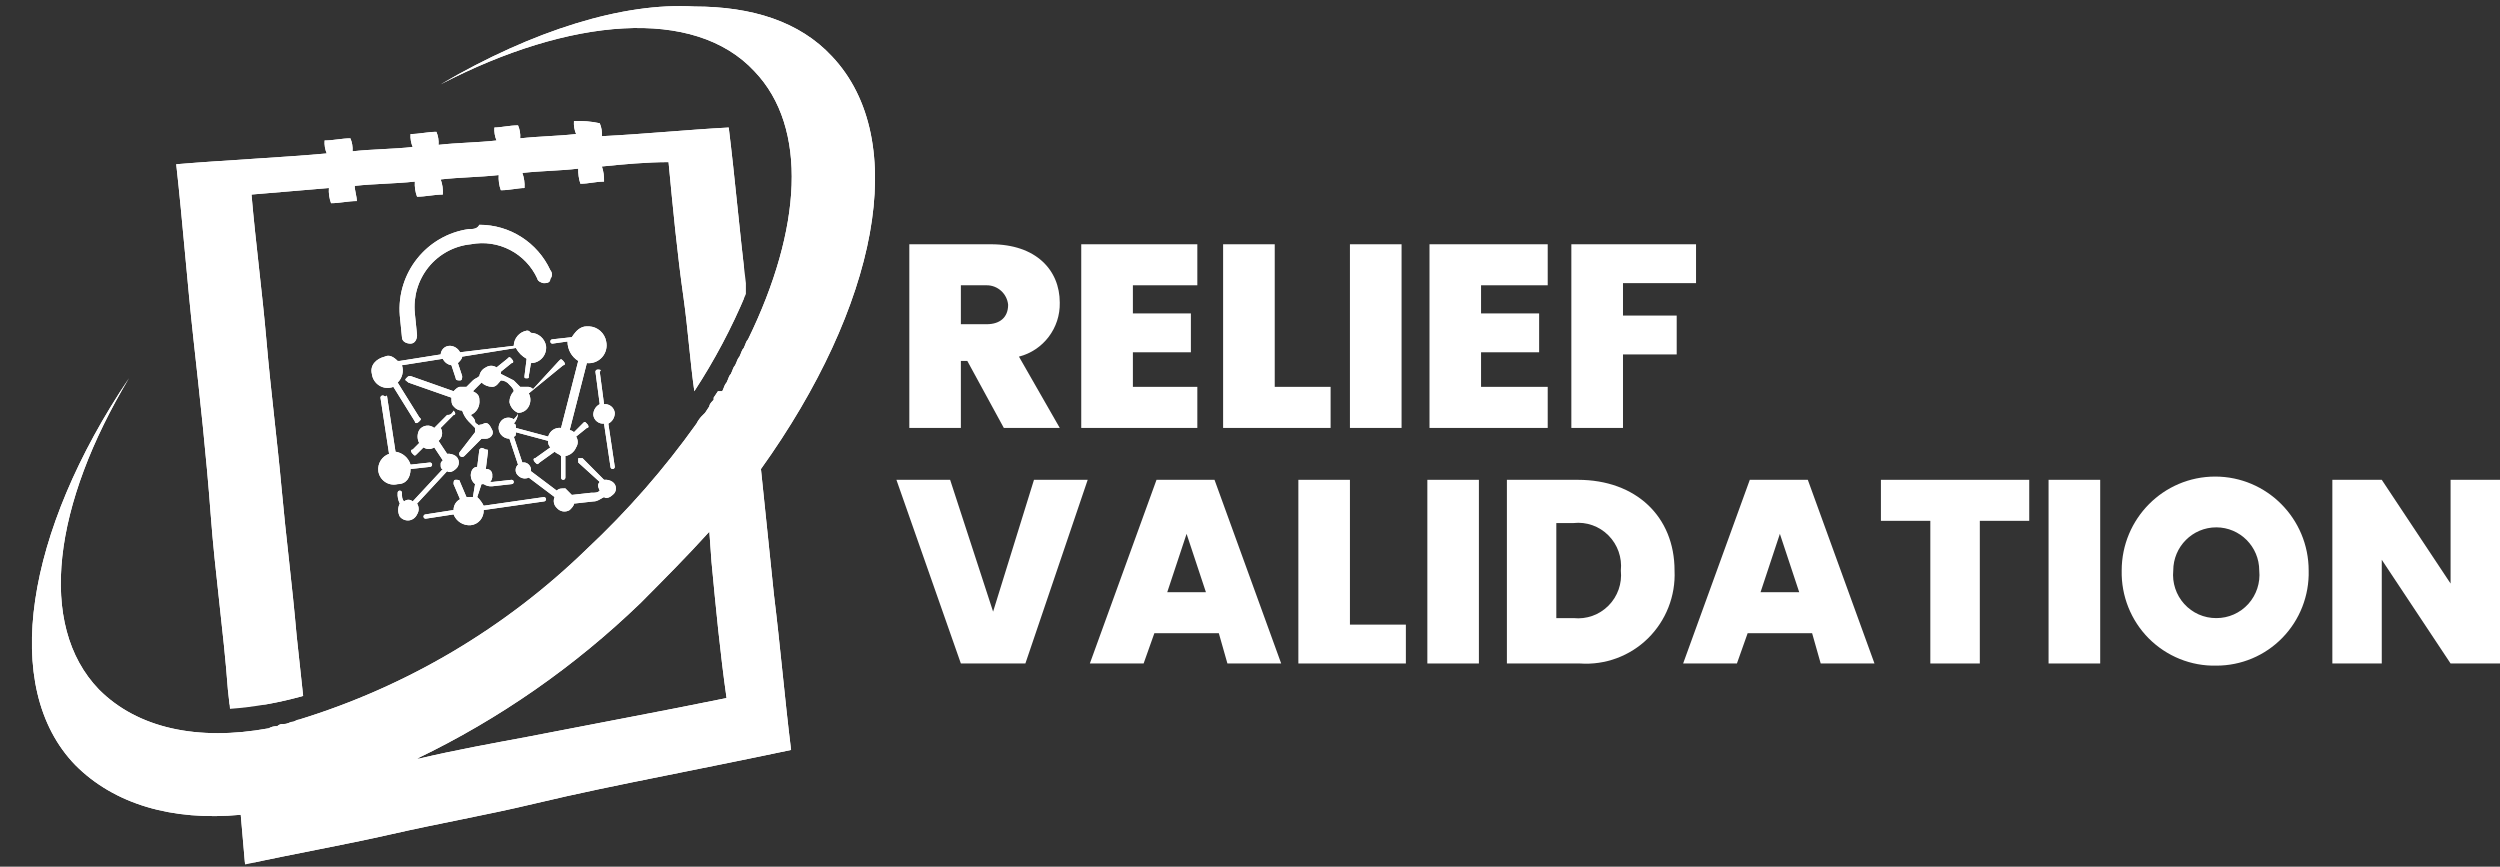 <?xml version="1.0" encoding="UTF-8"?>
<svg xmlns="http://www.w3.org/2000/svg" xmlns:xlink="http://www.w3.org/1999/xlink" width="150px" height="52px" viewBox="0 0 150 52" version="1.1">
<rect x="0" y="0" width="150" height="52" fill="#333333" stroke="none"/>
<defs>
<clipPath id="clip1">
  <path d="M 10 7 L 45 7 L 45 43 L 10 43 Z M 10 7 "/>
</clipPath>
<clipPath id="clip2">
  <path d="M 34.438 7.262 C 34.418 7.531 34.461 7.797 34.566 8.043 C 33.406 8.172 32.375 8.172 31.211 8.301 C 31.234 8.035 31.188 7.77 31.082 7.523 C 30.566 7.523 30.051 7.652 29.664 7.652 C 29.645 7.918 29.688 8.184 29.793 8.43 C 28.633 8.559 27.473 8.559 26.312 8.691 C 26.332 8.422 26.289 8.156 26.184 7.91 C 25.668 7.91 25.152 8.043 24.633 8.043 C 24.613 8.309 24.66 8.574 24.762 8.82 C 23.602 8.949 22.312 8.949 21.152 9.078 C 21.172 8.812 21.129 8.547 21.023 8.301 C 20.508 8.301 19.992 8.43 19.477 8.43 C 19.457 8.695 19.5 8.965 19.605 9.207 C 16.637 9.469 13.672 9.598 10.574 9.855 C 10.965 13.359 11.223 16.859 11.609 20.359 C 11.996 23.859 12.383 27.363 12.641 30.863 C 12.898 34.363 13.414 37.863 13.672 41.367 L 13.801 42.531 C 15.285 42.422 16.754 42.16 18.188 41.754 L 17.797 38.125 C 17.539 35.141 17.152 32.16 16.895 29.305 C 16.637 26.453 16.25 23.473 15.992 20.488 C 15.734 17.508 15.348 14.656 15.09 11.672 L 19.734 11.281 C 19.711 11.59 19.758 11.902 19.863 12.191 C 20.379 12.191 20.895 12.062 21.41 12.062 C 21.41 11.801 21.281 11.414 21.281 11.152 C 22.441 11.023 23.73 11.023 24.891 10.895 C 24.871 11.203 24.914 11.512 25.023 11.801 C 25.539 11.801 26.055 11.672 26.57 11.672 C 26.59 11.363 26.547 11.055 26.441 10.766 C 27.602 10.633 28.762 10.633 29.922 10.504 C 29.902 10.812 29.945 11.121 30.051 11.414 C 30.566 11.414 31.082 11.281 31.469 11.281 C 31.492 10.977 31.445 10.664 31.34 10.375 C 32.504 10.246 33.664 10.246 34.695 10.117 C 34.684 10.426 34.727 10.73 34.824 11.023 C 35.34 11.023 35.727 10.895 36.242 10.895 C 36.254 10.586 36.211 10.277 36.113 9.988 C 37.402 9.855 38.82 9.727 40.113 9.727 C 40.371 12.449 40.629 15.172 41.016 17.895 C 41.273 19.711 41.402 21.656 41.66 23.473 C 42.867 21.625 43.902 19.672 44.754 17.637 L 44.754 16.988 C 44.367 13.875 44.109 10.766 43.723 7.652 C 41.273 7.781 38.691 8.043 36.113 8.172 C 36.133 7.906 36.09 7.637 35.984 7.395 C 35.477 7.285 34.957 7.242 34.438 7.262 "/>
</clipPath>
<clipPath id="clip3">
  <path d="M 1 0 L 53 0 L 53 52 L 1 52 Z M 1 0 "/>
</clipPath>
<clipPath id="clip4">
  <path d="M 38.434 36.18 C 39.855 34.754 41.273 33.324 42.562 31.898 L 42.691 33.715 C 42.949 36.438 43.207 39.16 43.594 41.883 C 41.66 42.273 39.727 42.66 37.66 43.051 C 35.598 43.441 33.664 43.828 31.598 44.219 C 29.535 44.605 27.344 44.996 25.152 45.516 L 25.023 45.516 C 29.961 43.141 34.488 39.988 38.434 36.18 M 26.441 5.059 C 34.18 1.039 41.66 0.391 45.27 4.281 C 48.496 7.652 48.109 13.746 44.883 20.359 C 44.754 20.488 44.754 20.617 44.625 20.879 C 44.496 21.008 44.496 21.137 44.367 21.398 C 44.238 21.527 44.238 21.656 44.109 21.914 C 43.98 22.047 43.98 22.176 43.852 22.434 C 43.723 22.562 43.723 22.695 43.594 22.953 C 43.465 23.082 43.465 23.211 43.336 23.473 L 43.078 23.473 L 42.82 23.859 L 42.82 23.988 C 42.691 24.121 42.562 24.25 42.562 24.379 L 42.305 24.77 L 42.176 24.898 C 42.016 25.047 41.887 25.223 41.789 25.418 C 39.852 28.137 37.648 30.656 35.211 32.938 C 30.336 37.68 24.414 41.188 17.93 43.18 C 17.797 43.18 17.668 43.309 17.539 43.309 C 17.41 43.309 17.281 43.441 17.023 43.441 C 16.883 43.422 16.742 43.469 16.637 43.57 C 16.457 43.562 16.277 43.609 16.121 43.699 C 11.867 44.477 8.254 43.699 5.934 41.367 C 2.191 37.477 3.223 30.215 7.738 22.695 C 1.547 31.898 0 41.234 4.516 45.902 C 6.836 48.238 10.316 49.273 14.445 48.887 L 14.703 51.867 C 17.668 51.219 20.637 50.699 23.473 50.055 C 26.312 49.406 29.277 48.887 31.984 48.238 C 34.695 47.59 37.273 47.07 39.855 46.551 C 42.434 46.031 45.012 45.516 47.465 44.996 C 47.078 41.883 46.82 38.773 46.434 35.66 L 45.656 28.141 C 52.621 18.414 54.688 8.43 49.914 3.375 C 47.98 1.301 45.141 0.391 41.66 0.391 C 37.402 0.133 31.984 1.816 26.441 5.059 "/>
</clipPath>
<clipPath id="clip5">
  <path d="M 22 13 L 37 13 L 37 32 L 22 32 Z M 22 13 "/>
</clipPath>
<clipPath id="clip6">
  <path d="M 28.762 26.973 L 28.633 28.012 C 28.375 28.012 28.246 28.27 28.246 28.527 C 28.25 28.73 28.344 28.922 28.504 29.047 L 28.375 29.824 L 27.988 29.824 L 27.602 28.918 C 27.602 28.789 27.473 28.789 27.344 28.789 C 27.215 28.789 27.215 28.918 27.215 29.047 L 27.602 29.953 C 27.359 30.078 27.211 30.332 27.215 30.602 L 25.539 30.863 C 25.465 30.863 25.41 30.922 25.41 30.992 C 25.41 31.062 25.465 31.121 25.539 31.121 L 27.215 30.863 C 27.379 31.285 27.797 31.547 28.246 31.512 C 28.703 31.465 29.043 31.062 29.02 30.602 L 32.633 30.086 C 32.703 30.086 32.762 30.027 32.762 29.953 C 32.762 29.883 32.703 29.824 32.633 29.824 L 29.02 30.344 C 28.922 30.148 28.793 29.973 28.633 29.824 L 28.891 29.047 L 29.02 29.047 C 29.172 29.148 29.355 29.195 29.535 29.176 L 30.695 29.047 C 30.77 29.047 30.824 28.988 30.824 28.918 C 30.824 28.848 30.77 28.789 30.695 28.789 L 29.535 28.918 L 29.406 28.918 C 29.504 28.812 29.555 28.672 29.535 28.527 C 29.547 28.422 29.512 28.316 29.438 28.238 C 29.359 28.164 29.254 28.125 29.148 28.141 L 29.277 27.102 C 29.277 26.973 29.277 26.973 29.148 26.973 C 28.891 26.844 28.891 26.844 28.762 26.973 M 26.828 24.898 L 26.055 25.676 C 25.918 25.566 25.746 25.516 25.574 25.543 C 25.402 25.566 25.25 25.66 25.152 25.805 C 25.023 26.047 25.023 26.34 25.152 26.582 L 24.762 26.973 C 24.633 26.973 24.633 27.102 24.762 27.23 C 24.891 27.363 24.891 27.363 25.023 27.23 L 25.41 26.844 C 25.605 26.973 25.859 26.973 26.055 26.844 L 26.57 27.621 C 26.441 27.75 26.441 27.75 26.441 27.879 C 26.441 28.012 26.441 28.141 26.57 28.141 L 24.762 30.086 C 24.617 29.953 24.395 29.953 24.246 30.086 C 24.117 29.953 24.117 29.824 24.117 29.566 C 24.117 29.496 24.062 29.438 23.988 29.438 C 23.918 29.438 23.859 29.496 23.859 29.566 C 23.84 29.789 23.887 30.016 23.988 30.215 C 23.859 30.457 23.859 30.75 23.988 30.992 C 24.121 31.16 24.332 31.246 24.543 31.223 C 24.754 31.195 24.934 31.059 25.023 30.863 C 25.152 30.668 25.152 30.41 25.023 30.215 L 26.828 28.27 C 26.957 28.398 27.215 28.27 27.344 28.141 C 27.461 28.047 27.531 27.902 27.531 27.75 C 27.531 27.598 27.461 27.453 27.344 27.363 C 27.191 27.258 27.008 27.211 26.828 27.23 L 26.312 26.453 C 26.539 26.262 26.594 25.934 26.441 25.676 L 27.215 24.898 C 27.344 24.898 27.344 24.77 27.215 24.637 C 27.086 24.898 26.957 24.898 26.828 24.898 M 22.957 23.73 C 22.887 23.73 22.828 23.789 22.828 23.859 L 23.344 27.23 C 22.914 27.383 22.645 27.812 22.699 28.27 C 22.738 28.535 22.887 28.77 23.109 28.918 C 23.328 29.066 23.602 29.113 23.859 29.047 C 24.375 29.047 24.633 28.656 24.633 28.141 L 25.797 28.012 C 25.867 28.012 25.926 27.953 25.926 27.879 C 25.926 27.809 25.867 27.75 25.797 27.75 L 24.633 27.879 C 24.508 27.469 24.156 27.164 23.73 27.102 L 23.215 23.73 C 23.086 23.859 23.086 23.73 22.957 23.73 M 35.855 22.176 C 35.785 22.176 35.727 22.234 35.727 22.305 L 35.984 24.25 C 35.742 24.375 35.594 24.625 35.598 24.898 C 35.637 25.219 35.922 25.445 36.242 25.418 L 36.629 28.012 C 36.629 28.082 36.688 28.141 36.758 28.141 C 36.828 28.141 36.887 28.082 36.887 28.012 L 36.5 25.418 C 36.742 25.293 36.891 25.039 36.887 24.77 C 36.848 24.449 36.562 24.219 36.242 24.25 L 35.984 22.305 C 36.113 22.176 35.984 22.176 35.855 22.176 M 31.598 19.84 C 31.16 19.922 30.836 20.301 30.824 20.75 L 27.602 21.137 C 27.477 20.895 27.227 20.742 26.957 20.75 C 26.68 20.766 26.457 20.988 26.441 21.266 L 23.988 21.656 L 23.859 21.656 C 23.602 21.398 23.344 21.266 23.086 21.398 C 22.57 21.527 22.184 21.914 22.312 22.434 C 22.348 22.727 22.516 22.988 22.77 23.141 C 23.02 23.293 23.328 23.316 23.602 23.211 L 24.891 25.285 C 24.891 25.418 25.023 25.418 25.152 25.285 C 25.281 25.156 25.281 25.156 25.152 25.027 L 23.859 22.953 C 24.137 22.684 24.238 22.281 24.117 21.914 L 26.57 21.527 C 26.668 21.734 26.859 21.879 27.086 21.914 L 27.344 22.695 C 27.344 22.824 27.473 22.824 27.602 22.824 C 27.73 22.824 27.73 22.695 27.73 22.562 L 27.473 21.785 C 27.602 21.656 27.73 21.527 27.73 21.398 L 30.953 20.879 C 31.102 21.152 31.324 21.379 31.598 21.527 L 31.469 22.562 C 31.469 22.695 31.469 22.695 31.598 22.695 C 31.727 22.695 31.727 22.695 31.727 22.562 L 31.855 21.785 C 32.121 21.785 32.367 21.668 32.539 21.473 C 32.715 21.273 32.793 21.012 32.762 20.75 C 32.68 20.309 32.305 19.98 31.855 19.969 C 31.727 19.84 31.727 19.84 31.598 19.84 M 35.211 19.582 C 34.824 19.582 34.566 19.84 34.309 20.23 L 33.148 20.359 C 33.074 20.359 33.02 20.418 33.02 20.488 C 33.02 20.562 33.074 20.617 33.148 20.617 L 34.051 20.488 C 34.047 20.965 34.293 21.406 34.695 21.656 L 33.664 25.676 C 33.312 25.633 32.984 25.852 32.891 26.195 L 30.953 25.676 C 30.953 25.547 30.953 25.418 30.824 25.418 C 30.988 25.238 31.078 25.008 31.082 24.77 C 31.355 24.773 31.605 24.621 31.727 24.379 C 31.855 24.137 31.855 23.844 31.727 23.602 L 33.793 21.914 C 33.922 21.914 33.922 21.785 33.793 21.656 C 33.664 21.527 33.664 21.527 33.535 21.656 L 31.984 23.344 C 31.883 23.242 31.742 23.195 31.598 23.211 L 31.211 23.211 L 30.824 22.824 L 30.051 22.434 L 30.051 22.305 L 30.695 21.785 C 30.824 21.785 30.824 21.656 30.695 21.527 C 30.566 21.398 30.566 21.398 30.438 21.527 L 29.793 22.047 C 29.598 21.914 29.344 21.914 29.148 22.047 C 28.941 22.145 28.797 22.336 28.762 22.562 C 28.633 22.695 28.504 22.695 28.375 22.824 L 27.988 23.211 L 27.602 23.211 C 27.473 23.211 27.344 23.344 27.215 23.473 L 24.633 22.562 C 24.504 22.562 24.504 22.562 24.375 22.695 C 24.246 22.824 24.375 22.824 24.504 22.953 L 27.086 23.859 C 27.086 24.121 27.086 24.25 27.215 24.379 C 27.34 24.539 27.527 24.633 27.73 24.637 C 27.809 24.879 27.941 25.102 28.117 25.285 L 28.504 25.676 L 28.504 25.934 L 27.602 27.102 C 27.531 27.172 27.531 27.289 27.602 27.363 C 27.672 27.434 27.789 27.434 27.859 27.363 L 28.891 26.324 L 29.148 26.324 C 29.406 26.324 29.664 26.066 29.535 25.805 C 29.406 25.547 29.277 25.285 29.02 25.418 C 28.762 25.547 28.762 25.418 28.762 25.547 C 28.633 25.418 28.504 25.418 28.504 25.285 C 28.504 25.156 28.375 25.027 28.246 24.898 C 28.602 24.746 28.809 24.375 28.762 23.988 C 28.762 23.73 28.633 23.602 28.375 23.473 L 28.633 23.211 L 28.891 22.953 C 29.066 23.117 29.297 23.207 29.535 23.211 C 29.793 23.211 29.922 22.953 30.051 22.824 C 30.254 22.828 30.441 22.922 30.566 23.082 C 30.695 23.211 30.824 23.344 30.824 23.473 C 30.664 23.648 30.57 23.879 30.566 24.121 C 30.617 24.41 30.812 24.656 31.082 24.77 C 31.082 24.898 30.953 25.027 30.824 25.156 C 30.629 25.027 30.375 25.027 30.18 25.156 C 30.039 25.258 29.949 25.41 29.922 25.582 C 29.898 25.754 29.945 25.93 30.051 26.066 C 30.176 26.227 30.367 26.32 30.566 26.324 L 31.082 27.879 C 30.988 27.961 30.938 28.078 30.938 28.203 C 30.938 28.328 30.988 28.445 31.082 28.527 C 31.25 28.707 31.508 28.758 31.727 28.656 L 33.277 29.824 C 33.176 30.047 33.23 30.309 33.406 30.473 C 33.598 30.703 33.926 30.758 34.18 30.602 C 34.309 30.473 34.438 30.344 34.438 30.215 L 35.598 30.086 C 35.855 30.086 35.984 29.953 36.242 29.824 C 36.371 29.953 36.629 29.824 36.758 29.695 C 36.883 29.605 36.957 29.461 36.957 29.305 C 36.957 29.152 36.883 29.008 36.758 28.918 C 36.605 28.812 36.426 28.77 36.242 28.789 L 34.953 27.492 L 34.695 27.492 L 34.695 27.75 L 35.984 28.918 C 35.855 29.047 35.855 29.176 35.984 29.438 C 35.855 29.566 35.727 29.566 35.469 29.566 L 34.309 29.695 L 33.922 29.305 C 33.664 29.305 33.535 29.305 33.406 29.438 L 31.855 28.27 C 31.879 28.125 31.832 27.98 31.73 27.879 C 31.629 27.773 31.484 27.727 31.34 27.75 L 30.824 26.195 C 30.953 26.195 30.953 26.066 30.953 25.934 L 32.891 26.453 C 32.871 26.598 32.918 26.738 33.02 26.844 L 32.113 27.492 C 31.984 27.492 31.984 27.621 32.113 27.75 C 32.246 27.879 32.246 27.879 32.375 27.75 L 33.277 27.102 C 33.406 27.23 33.535 27.23 33.664 27.363 L 33.664 28.656 C 33.664 28.73 33.719 28.789 33.793 28.789 C 33.863 28.789 33.922 28.73 33.922 28.656 L 33.922 27.363 C 34.211 27.312 34.453 27.117 34.566 26.844 C 34.695 26.648 34.695 26.391 34.566 26.195 L 35.211 25.676 C 35.34 25.676 35.34 25.547 35.211 25.418 C 35.082 25.285 35.082 25.285 34.953 25.418 L 34.438 25.934 C 34.367 25.863 34.277 25.82 34.18 25.805 L 35.211 21.785 C 35.551 21.824 35.891 21.691 36.121 21.438 C 36.352 21.18 36.445 20.828 36.371 20.488 C 36.281 19.98 35.852 19.605 35.34 19.582 L 35.211 19.582 M 28.117 13.746 C 25.594 14.109 23.785 16.379 23.988 18.934 L 24.117 20.23 C 24.117 20.488 24.375 20.617 24.633 20.617 C 24.891 20.617 25.023 20.359 25.023 20.102 L 24.891 18.805 C 24.789 17.805 25.082 16.809 25.711 16.027 C 26.34 15.25 27.254 14.754 28.246 14.656 C 29.895 14.336 31.547 15.191 32.246 16.73 C 32.246 16.859 32.504 16.988 32.633 16.988 C 32.762 16.988 33.02 16.988 33.02 16.73 C 33.148 16.582 33.148 16.359 33.02 16.211 C 32.25 14.547 30.586 13.484 28.762 13.488 C 28.633 13.746 28.375 13.746 28.117 13.746 "/>
</clipPath>
</defs>
<g id="surface1">
<path style=" stroke:none;fill-rule:nonzero;fill:rgb(100%,100%,100%);fill-opacity:1;" d="M 59.457 14.656 C 62.168 14.656 63.586 16.211 63.586 18.156 C 63.621 19.68 62.602 21.023 61.137 21.398 L 63.586 25.676 L 60.23 25.676 L 58.039 21.656 L 57.652 21.656 L 57.652 25.676 L 54.559 25.676 L 54.559 14.656 Z M 59.199 17.117 L 57.652 17.117 L 57.652 19.453 L 59.199 19.453 C 59.973 19.453 60.488 19.062 60.488 18.285 C 60.422 17.621 59.863 17.113 59.199 17.117 "/>
<path style=" stroke:none;fill-rule:nonzero;fill:rgb(100%,100%,100%);fill-opacity:1;" d="M 71.84 17.117 L 67.973 17.117 L 67.973 18.805 L 71.453 18.805 L 71.453 21.137 L 67.973 21.137 L 67.973 23.211 L 71.84 23.211 L 71.84 25.676 L 64.875 25.676 L 64.875 14.656 L 71.84 14.656 Z M 71.84 17.117 "/>
<path style=" stroke:none;fill-rule:nonzero;fill:rgb(100%,100%,100%);fill-opacity:1;" d="M 76.484 14.656 L 76.484 23.211 L 79.836 23.211 L 79.836 25.676 L 73.387 25.676 L 73.387 14.656 Z M 76.484 14.656 "/>
<path style=" stroke:none;fill-rule:nonzero;fill:rgb(100%,100%,100%);fill-opacity:1;" d="M 80.996 14.656 L 84.094 14.656 L 84.094 25.676 L 80.996 25.676 Z M 80.996 14.656 "/>
<path style=" stroke:none;fill-rule:nonzero;fill:rgb(100%,100%,100%);fill-opacity:1;" d="M 92.863 17.117 L 88.863 17.117 L 88.863 18.805 L 92.348 18.805 L 92.348 21.137 L 88.863 21.137 L 88.863 23.211 L 92.863 23.211 L 92.863 25.676 L 85.77 25.676 L 85.77 14.656 L 92.863 14.656 Z M 92.863 17.117 "/>
<path style=" stroke:none;fill-rule:nonzero;fill:rgb(100%,100%,100%);fill-opacity:1;" d="M 94.281 14.656 L 101.762 14.656 L 101.762 16.988 L 97.379 16.988 L 97.379 18.934 L 100.602 18.934 L 100.602 21.266 L 97.379 21.266 L 97.379 25.676 L 94.281 25.676 Z M 94.281 14.656 "/>
<path style=" stroke:none;fill-rule:nonzero;fill:rgb(100%,100%,100%);fill-opacity:1;" d="M 62.039 28.789 L 65.262 28.789 L 61.523 39.809 L 57.652 39.809 L 53.785 28.789 L 57.008 28.789 L 59.586 36.699 Z M 62.039 28.789 "/>
<path style=" stroke:none;fill-rule:nonzero;fill:rgb(100%,100%,100%);fill-opacity:1;" d="M 73.129 37.992 L 69.262 37.992 L 68.617 39.809 L 65.391 39.809 L 69.391 28.789 L 72.871 28.789 L 76.871 39.809 L 73.645 39.809 Z M 71.195 32.031 L 70.035 35.531 L 72.355 35.531 Z M 71.195 32.031 "/>
<path style=" stroke:none;fill-rule:nonzero;fill:rgb(100%,100%,100%);fill-opacity:1;" d="M 80.996 28.789 L 80.996 37.477 L 84.352 37.477 L 84.352 39.809 L 77.902 39.809 L 77.902 28.789 Z M 80.996 28.789 "/>
<path style=" stroke:none;fill-rule:nonzero;fill:rgb(100%,100%,100%);fill-opacity:1;" d="M 85.641 28.789 L 88.734 28.789 L 88.734 39.809 L 85.641 39.809 Z M 85.641 28.789 "/>
<path style=" stroke:none;fill-rule:nonzero;fill:rgb(100%,100%,100%);fill-opacity:1;" d="M 100.473 34.234 C 100.543 35.754 99.961 37.234 98.879 38.301 C 97.793 39.367 96.309 39.914 94.797 39.809 L 90.414 39.809 L 90.414 28.789 L 94.668 28.789 C 98.152 28.789 100.473 30.992 100.473 34.234 M 94.41 37.086 C 95.188 37.168 95.957 36.895 96.508 36.34 C 97.059 35.789 97.332 35.012 97.25 34.234 C 97.332 33.453 97.059 32.68 96.508 32.125 C 95.957 31.57 95.188 31.297 94.41 31.383 L 93.379 31.383 L 93.379 37.086 Z M 94.41 37.086 "/>
<path style=" stroke:none;fill-rule:nonzero;fill:rgb(100%,100%,100%);fill-opacity:1;" d="M 108.727 37.992 L 104.859 37.992 L 104.215 39.809 L 100.988 39.809 L 104.988 28.789 L 108.469 28.789 L 112.469 39.809 L 109.242 39.809 Z M 106.793 32.031 L 105.633 35.531 L 107.953 35.531 Z M 106.793 32.031 "/>
<path style=" stroke:none;fill-rule:nonzero;fill:rgb(100%,100%,100%);fill-opacity:1;" d="M 112.855 28.789 L 121.754 28.789 L 121.754 31.25 L 118.789 31.25 L 118.789 39.809 L 115.82 39.809 L 115.82 31.25 L 112.855 31.25 Z M 112.855 28.789 "/>
<path style=" stroke:none;fill-rule:nonzero;fill:rgb(100%,100%,100%);fill-opacity:1;" d="M 122.914 28.789 L 126.012 28.789 L 126.012 39.809 L 122.914 39.809 Z M 122.914 28.789 "/>
<path style=" stroke:none;fill-rule:nonzero;fill:rgb(100%,100%,100%);fill-opacity:1;" d="M 132.977 39.938 C 131.461 39.973 130 39.379 128.926 38.305 C 127.855 37.227 127.27 35.758 127.301 34.234 C 127.301 31.117 129.812 28.594 132.91 28.594 C 136.008 28.594 138.52 31.117 138.52 34.234 C 138.559 35.734 137.992 37.191 136.945 38.266 C 135.902 39.34 134.469 39.941 132.977 39.938 M 132.977 37.086 C 133.707 37.09 134.406 36.781 134.898 36.238 C 135.387 35.695 135.629 34.965 135.555 34.234 C 135.555 32.801 134.398 31.641 132.977 31.641 C 131.551 31.641 130.395 32.801 130.395 34.234 C 130.324 34.965 130.562 35.695 131.055 36.238 C 131.547 36.781 132.242 37.09 132.977 37.086 "/>
<path style=" stroke:none;fill-rule:nonzero;fill:rgb(100%,100%,100%);fill-opacity:1;" d="M 150 28.789 L 150 39.809 L 147.035 39.809 L 142.906 33.586 L 142.906 39.809 L 139.941 39.809 L 139.941 28.789 L 142.906 28.789 L 147.035 35.012 L 147.035 28.789 Z M 150 28.789 "/>
<path style=" stroke:none;fill-rule:nonzero;fill:rgb(100%,100%,100%);fill-opacity:1;" d="M 34.438 7.262 C 34.418 7.531 34.461 7.797 34.566 8.043 C 33.406 8.172 32.375 8.172 31.211 8.301 C 31.234 8.035 31.188 7.77 31.082 7.523 C 30.566 7.523 30.051 7.652 29.664 7.652 C 29.645 7.918 29.688 8.184 29.793 8.43 C 28.633 8.559 27.473 8.559 26.312 8.691 C 26.332 8.422 26.289 8.156 26.184 7.91 C 25.668 7.91 25.152 8.043 24.633 8.043 C 24.613 8.309 24.66 8.574 24.762 8.82 C 23.602 8.949 22.312 8.949 21.152 9.078 C 21.172 8.812 21.129 8.547 21.023 8.301 C 20.508 8.301 19.992 8.43 19.477 8.43 C 19.457 8.695 19.5 8.965 19.605 9.207 C 16.637 9.469 13.672 9.598 10.574 9.855 C 10.965 13.359 11.223 16.859 11.609 20.359 C 11.996 23.859 12.383 27.363 12.641 30.863 C 12.898 34.363 13.414 37.863 13.672 41.367 L 13.801 42.531 C 15.285 42.422 16.754 42.16 18.188 41.754 L 17.797 38.125 C 17.539 35.141 17.152 32.16 16.895 29.305 C 16.637 26.453 16.25 23.473 15.992 20.488 C 15.734 17.508 15.348 14.656 15.09 11.672 L 19.734 11.281 C 19.711 11.59 19.758 11.902 19.863 12.191 C 20.379 12.191 20.895 12.062 21.41 12.062 C 21.41 11.801 21.281 11.414 21.281 11.152 C 22.441 11.023 23.73 11.023 24.891 10.895 C 24.871 11.203 24.914 11.512 25.023 11.801 C 25.539 11.801 26.055 11.672 26.57 11.672 C 26.59 11.363 26.547 11.055 26.441 10.766 C 27.602 10.633 28.762 10.633 29.922 10.504 C 29.902 10.812 29.945 11.121 30.051 11.414 C 30.566 11.414 31.082 11.281 31.469 11.281 C 31.492 10.977 31.445 10.664 31.34 10.375 C 32.504 10.246 33.664 10.246 34.695 10.117 C 34.684 10.426 34.727 10.73 34.824 11.023 C 35.34 11.023 35.727 10.895 36.242 10.895 C 36.254 10.586 36.211 10.277 36.113 9.988 C 37.402 9.855 38.82 9.727 40.113 9.727 C 40.371 12.449 40.629 15.172 41.016 17.895 C 41.273 19.711 41.402 21.656 41.66 23.473 C 42.867 21.625 43.902 19.672 44.754 17.637 L 44.754 16.988 C 44.367 13.875 44.109 10.766 43.723 7.652 C 41.273 7.781 38.691 8.043 36.113 8.172 C 36.133 7.906 36.09 7.637 35.984 7.395 C 35.477 7.285 34.957 7.242 34.438 7.262 "/>
<g clip-path="url(#clip1)" clip-rule="nonzero">
<g clip-path="url(#clip2)" clip-rule="nonzero">
<path style=" stroke:none;fill-rule:nonzero;fill:rgb(100%,100%,100%);fill-opacity:1;" d="M 10.316 7.133 L 44.625 7.133 L 44.625 42.273 L 10.316 42.273 Z M 10.316 7.133 "/>
</g>
</g>
<path style=" stroke:none;fill-rule:nonzero;fill:rgb(100%,100%,100%);fill-opacity:1;" d="M 38.434 36.18 C 39.855 34.754 41.273 33.324 42.562 31.898 L 42.691 33.715 C 42.949 36.438 43.207 39.16 43.594 41.883 C 41.66 42.273 39.727 42.66 37.66 43.051 C 35.598 43.441 33.664 43.828 31.598 44.219 C 29.535 44.605 27.344 44.996 25.152 45.516 L 25.023 45.516 C 29.961 43.141 34.488 39.988 38.434 36.18 M 26.441 5.059 C 34.18 1.039 41.66 0.391 45.27 4.281 C 48.496 7.652 48.109 13.746 44.883 20.359 C 44.754 20.488 44.754 20.617 44.625 20.879 C 44.496 21.008 44.496 21.137 44.367 21.398 C 44.238 21.527 44.238 21.656 44.109 21.914 C 43.98 22.047 43.98 22.176 43.852 22.434 C 43.723 22.562 43.723 22.695 43.594 22.953 C 43.465 23.082 43.465 23.211 43.336 23.473 L 43.078 23.473 L 42.82 23.859 L 42.82 23.988 C 42.691 24.121 42.562 24.25 42.562 24.379 L 42.305 24.77 L 42.176 24.898 C 42.016 25.047 41.887 25.223 41.789 25.418 C 39.852 28.137 37.648 30.656 35.211 32.938 C 30.336 37.68 24.414 41.188 17.93 43.18 C 17.797 43.18 17.668 43.309 17.539 43.309 C 17.41 43.309 17.281 43.441 17.023 43.441 C 16.883 43.422 16.742 43.469 16.637 43.57 C 16.457 43.562 16.277 43.609 16.121 43.699 C 11.867 44.477 8.254 43.699 5.934 41.367 C 2.191 37.477 3.223 30.215 7.738 22.695 C 1.547 31.898 0 41.234 4.516 45.902 C 6.836 48.238 10.316 49.273 14.445 48.887 L 14.703 51.867 C 17.668 51.219 20.637 50.699 23.473 50.055 C 26.312 49.406 29.277 48.887 31.984 48.238 C 34.695 47.59 37.273 47.07 39.855 46.551 C 42.434 46.031 45.012 45.516 47.465 44.996 C 47.078 41.883 46.82 38.773 46.434 35.66 L 45.656 28.141 C 52.621 18.414 54.688 8.43 49.914 3.375 C 47.98 1.301 45.141 0.391 41.66 0.391 C 37.402 0.133 31.984 1.816 26.441 5.059 "/>
<g clip-path="url(#clip3)" clip-rule="nonzero">
<g clip-path="url(#clip4)" clip-rule="nonzero">
<path style=" stroke:none;fill-rule:nonzero;fill:rgb(100%,100%,100%);fill-opacity:1;" d="M 0 0.133 L 54.816 0.133 L 54.816 51.738 L 0 51.738 Z M 0 0.133 "/>
</g>
</g>
<path style=" stroke:none;fill-rule:nonzero;fill:rgb(100%,100%,100%);fill-opacity:1;" d="M 28.762 26.973 L 28.633 28.012 C 28.375 28.012 28.246 28.27 28.246 28.527 C 28.25 28.73 28.344 28.922 28.504 29.047 L 28.375 29.824 L 27.988 29.824 L 27.602 28.918 C 27.602 28.789 27.473 28.789 27.344 28.789 C 27.215 28.789 27.215 28.918 27.215 29.047 L 27.602 29.953 C 27.359 30.078 27.211 30.332 27.215 30.602 L 25.539 30.863 C 25.465 30.863 25.41 30.922 25.41 30.992 C 25.41 31.062 25.465 31.121 25.539 31.121 L 27.215 30.863 C 27.379 31.285 27.797 31.547 28.246 31.512 C 28.703 31.465 29.043 31.062 29.02 30.602 L 32.633 30.086 C 32.703 30.086 32.762 30.027 32.762 29.953 C 32.762 29.883 32.703 29.824 32.633 29.824 L 29.02 30.344 C 28.922 30.148 28.793 29.973 28.633 29.824 L 28.891 29.047 L 29.02 29.047 C 29.172 29.148 29.355 29.195 29.535 29.176 L 30.695 29.047 C 30.77 29.047 30.824 28.988 30.824 28.918 C 30.824 28.848 30.77 28.789 30.695 28.789 L 29.535 28.918 L 29.406 28.918 C 29.504 28.812 29.555 28.672 29.535 28.527 C 29.547 28.422 29.512 28.316 29.438 28.238 C 29.359 28.164 29.254 28.125 29.148 28.141 L 29.277 27.102 C 29.277 26.973 29.277 26.973 29.148 26.973 C 28.891 26.844 28.891 26.844 28.762 26.973 M 26.828 24.898 L 26.055 25.676 C 25.918 25.566 25.746 25.516 25.574 25.543 C 25.402 25.566 25.25 25.66 25.152 25.805 C 25.023 26.047 25.023 26.34 25.152 26.582 L 24.762 26.973 C 24.633 26.973 24.633 27.102 24.762 27.23 C 24.891 27.363 24.891 27.363 25.023 27.23 L 25.41 26.844 C 25.605 26.973 25.859 26.973 26.055 26.844 L 26.57 27.621 C 26.441 27.75 26.441 27.75 26.441 27.879 C 26.441 28.012 26.441 28.141 26.57 28.141 L 24.762 30.086 C 24.617 29.953 24.395 29.953 24.246 30.086 C 24.117 29.953 24.117 29.824 24.117 29.566 C 24.117 29.496 24.062 29.438 23.988 29.438 C 23.918 29.438 23.859 29.496 23.859 29.566 C 23.84 29.789 23.887 30.016 23.988 30.215 C 23.859 30.457 23.859 30.75 23.988 30.992 C 24.121 31.16 24.332 31.246 24.543 31.223 C 24.754 31.195 24.934 31.059 25.023 30.863 C 25.152 30.668 25.152 30.41 25.023 30.215 L 26.828 28.27 C 26.957 28.398 27.215 28.27 27.344 28.141 C 27.461 28.047 27.531 27.902 27.531 27.75 C 27.531 27.598 27.461 27.453 27.344 27.363 C 27.191 27.258 27.008 27.211 26.828 27.23 L 26.312 26.453 C 26.539 26.262 26.594 25.934 26.441 25.676 L 27.215 24.898 C 27.344 24.898 27.344 24.77 27.215 24.637 C 27.086 24.898 26.957 24.898 26.828 24.898 M 22.957 23.73 C 22.887 23.73 22.828 23.789 22.828 23.859 L 23.344 27.23 C 22.914 27.383 22.645 27.812 22.699 28.27 C 22.738 28.535 22.887 28.77 23.109 28.918 C 23.328 29.066 23.602 29.113 23.859 29.047 C 24.375 29.047 24.633 28.656 24.633 28.141 L 25.797 28.012 C 25.867 28.012 25.926 27.953 25.926 27.879 C 25.926 27.809 25.867 27.75 25.797 27.75 L 24.633 27.879 C 24.508 27.469 24.156 27.164 23.73 27.102 L 23.215 23.73 C 23.086 23.859 23.086 23.73 22.957 23.73 M 35.855 22.176 C 35.785 22.176 35.727 22.234 35.727 22.305 L 35.984 24.25 C 35.742 24.375 35.594 24.625 35.598 24.898 C 35.637 25.219 35.922 25.445 36.242 25.418 L 36.629 28.012 C 36.629 28.082 36.688 28.141 36.758 28.141 C 36.828 28.141 36.887 28.082 36.887 28.012 L 36.5 25.418 C 36.742 25.293 36.891 25.039 36.887 24.77 C 36.848 24.449 36.562 24.219 36.242 24.25 L 35.984 22.305 C 36.113 22.176 35.984 22.176 35.855 22.176 M 31.598 19.84 C 31.16 19.922 30.836 20.301 30.824 20.75 L 27.602 21.137 C 27.477 20.895 27.227 20.742 26.957 20.75 C 26.68 20.766 26.457 20.988 26.441 21.266 L 23.988 21.656 L 23.859 21.656 C 23.602 21.398 23.344 21.266 23.086 21.398 C 22.57 21.527 22.184 21.914 22.312 22.434 C 22.348 22.727 22.516 22.988 22.77 23.141 C 23.02 23.293 23.328 23.316 23.602 23.211 L 24.891 25.285 C 24.891 25.418 25.023 25.418 25.152 25.285 C 25.281 25.156 25.281 25.156 25.152 25.027 L 23.859 22.953 C 24.137 22.684 24.238 22.281 24.117 21.914 L 26.57 21.527 C 26.668 21.734 26.859 21.879 27.086 21.914 L 27.344 22.695 C 27.344 22.824 27.473 22.824 27.602 22.824 C 27.73 22.824 27.73 22.695 27.73 22.562 L 27.473 21.785 C 27.602 21.656 27.73 21.527 27.73 21.398 L 30.953 20.879 C 31.102 21.152 31.324 21.379 31.598 21.527 L 31.469 22.562 C 31.469 22.695 31.469 22.695 31.598 22.695 C 31.727 22.695 31.727 22.695 31.727 22.562 L 31.855 21.785 C 32.121 21.785 32.367 21.668 32.539 21.473 C 32.715 21.273 32.793 21.012 32.762 20.75 C 32.68 20.309 32.305 19.98 31.855 19.969 C 31.727 19.84 31.727 19.84 31.598 19.84 M 35.211 19.582 C 34.824 19.582 34.566 19.84 34.309 20.23 L 33.148 20.359 C 33.074 20.359 33.02 20.418 33.02 20.488 C 33.02 20.562 33.074 20.617 33.148 20.617 L 34.051 20.488 C 34.047 20.965 34.293 21.406 34.695 21.656 L 33.664 25.676 C 33.312 25.633 32.984 25.852 32.891 26.195 L 30.953 25.676 C 30.953 25.547 30.953 25.418 30.824 25.418 C 30.988 25.238 31.078 25.008 31.082 24.77 C 31.355 24.773 31.605 24.621 31.727 24.379 C 31.855 24.137 31.855 23.844 31.727 23.602 L 33.793 21.914 C 33.922 21.914 33.922 21.785 33.793 21.656 C 33.664 21.527 33.664 21.527 33.535 21.656 L 31.984 23.344 C 31.883 23.242 31.742 23.195 31.598 23.211 L 31.211 23.211 L 30.824 22.824 L 30.051 22.434 L 30.051 22.305 L 30.695 21.785 C 30.824 21.785 30.824 21.656 30.695 21.527 C 30.566 21.398 30.566 21.398 30.438 21.527 L 29.793 22.047 C 29.598 21.914 29.344 21.914 29.148 22.047 C 28.941 22.145 28.797 22.336 28.762 22.562 C 28.633 22.695 28.504 22.695 28.375 22.824 L 27.988 23.211 L 27.602 23.211 C 27.473 23.211 27.344 23.344 27.215 23.473 L 24.633 22.562 C 24.504 22.562 24.504 22.562 24.375 22.695 C 24.246 22.824 24.375 22.824 24.504 22.953 L 27.086 23.859 C 27.086 24.121 27.086 24.25 27.215 24.379 C 27.34 24.539 27.527 24.633 27.73 24.637 C 27.809 24.879 27.941 25.102 28.117 25.285 L 28.504 25.676 L 28.504 25.934 L 27.602 27.102 C 27.531 27.172 27.531 27.289 27.602 27.363 C 27.672 27.434 27.789 27.434 27.859 27.363 L 28.891 26.324 L 29.148 26.324 C 29.406 26.324 29.664 26.066 29.535 25.805 C 29.406 25.547 29.277 25.285 29.02 25.418 C 28.762 25.547 28.762 25.418 28.762 25.547 C 28.633 25.418 28.504 25.418 28.504 25.285 C 28.504 25.156 28.375 25.027 28.246 24.898 C 28.602 24.746 28.809 24.375 28.762 23.988 C 28.762 23.73 28.633 23.602 28.375 23.473 L 28.633 23.211 L 28.891 22.953 C 29.066 23.117 29.297 23.207 29.535 23.211 C 29.793 23.211 29.922 22.953 30.051 22.824 C 30.254 22.828 30.441 22.922 30.566 23.082 C 30.695 23.211 30.824 23.344 30.824 23.473 C 30.664 23.648 30.57 23.879 30.566 24.121 C 30.617 24.41 30.812 24.656 31.082 24.77 C 31.082 24.898 30.953 25.027 30.824 25.156 C 30.629 25.027 30.375 25.027 30.18 25.156 C 30.039 25.258 29.949 25.41 29.922 25.582 C 29.898 25.754 29.945 25.93 30.051 26.066 C 30.176 26.227 30.367 26.32 30.566 26.324 L 31.082 27.879 C 30.988 27.961 30.938 28.078 30.938 28.203 C 30.938 28.328 30.988 28.445 31.082 28.527 C 31.25 28.707 31.508 28.758 31.727 28.656 L 33.277 29.824 C 33.176 30.047 33.23 30.309 33.406 30.473 C 33.598 30.703 33.926 30.758 34.18 30.602 C 34.309 30.473 34.438 30.344 34.438 30.215 L 35.598 30.086 C 35.855 30.086 35.984 29.953 36.242 29.824 C 36.371 29.953 36.629 29.824 36.758 29.695 C 36.883 29.605 36.957 29.461 36.957 29.305 C 36.957 29.152 36.883 29.008 36.758 28.918 C 36.605 28.812 36.426 28.77 36.242 28.789 L 34.953 27.492 L 34.695 27.492 L 34.695 27.75 L 35.984 28.918 C 35.855 29.047 35.855 29.176 35.984 29.438 C 35.855 29.566 35.727 29.566 35.469 29.566 L 34.309 29.695 L 33.922 29.305 C 33.664 29.305 33.535 29.305 33.406 29.438 L 31.855 28.27 C 31.879 28.125 31.832 27.98 31.73 27.879 C 31.629 27.773 31.484 27.727 31.34 27.75 L 30.824 26.195 C 30.953 26.195 30.953 26.066 30.953 25.934 L 32.891 26.453 C 32.871 26.598 32.918 26.738 33.02 26.844 L 32.113 27.492 C 31.984 27.492 31.984 27.621 32.113 27.75 C 32.246 27.879 32.246 27.879 32.375 27.75 L 33.277 27.102 C 33.406 27.23 33.535 27.23 33.664 27.363 L 33.664 28.656 C 33.664 28.73 33.719 28.789 33.793 28.789 C 33.863 28.789 33.922 28.73 33.922 28.656 L 33.922 27.363 C 34.211 27.312 34.453 27.117 34.566 26.844 C 34.695 26.648 34.695 26.391 34.566 26.195 L 35.211 25.676 C 35.34 25.676 35.34 25.547 35.211 25.418 C 35.082 25.285 35.082 25.285 34.953 25.418 L 34.438 25.934 C 34.367 25.863 34.277 25.82 34.18 25.805 L 35.211 21.785 C 35.551 21.824 35.891 21.691 36.121 21.438 C 36.352 21.18 36.445 20.828 36.371 20.488 C 36.281 19.98 35.852 19.605 35.34 19.582 L 35.211 19.582 M 28.117 13.746 C 25.594 14.109 23.785 16.379 23.988 18.934 L 24.117 20.23 C 24.117 20.488 24.375 20.617 24.633 20.617 C 24.891 20.617 25.023 20.359 25.023 20.102 L 24.891 18.805 C 24.789 17.805 25.082 16.809 25.711 16.027 C 26.34 15.25 27.254 14.754 28.246 14.656 C 29.895 14.336 31.547 15.191 32.246 16.73 C 32.246 16.859 32.504 16.988 32.633 16.988 C 32.762 16.988 33.02 16.988 33.02 16.73 C 33.148 16.582 33.148 16.359 33.02 16.211 C 32.25 14.547 30.586 13.484 28.762 13.488 C 28.633 13.746 28.375 13.746 28.117 13.746 "/>
<g clip-path="url(#clip5)" clip-rule="nonzero">
<g clip-path="url(#clip6)" clip-rule="nonzero">
<path style=" stroke:none;fill-rule:nonzero;fill:rgb(100%,100%,100%);fill-opacity:1;" d="M 36.758 11.672 L 39.598 31.383 L 22.441 33.715 L 19.734 14.008 Z M 36.758 11.672 "/>
</g>
</g>
</g>
</svg>
